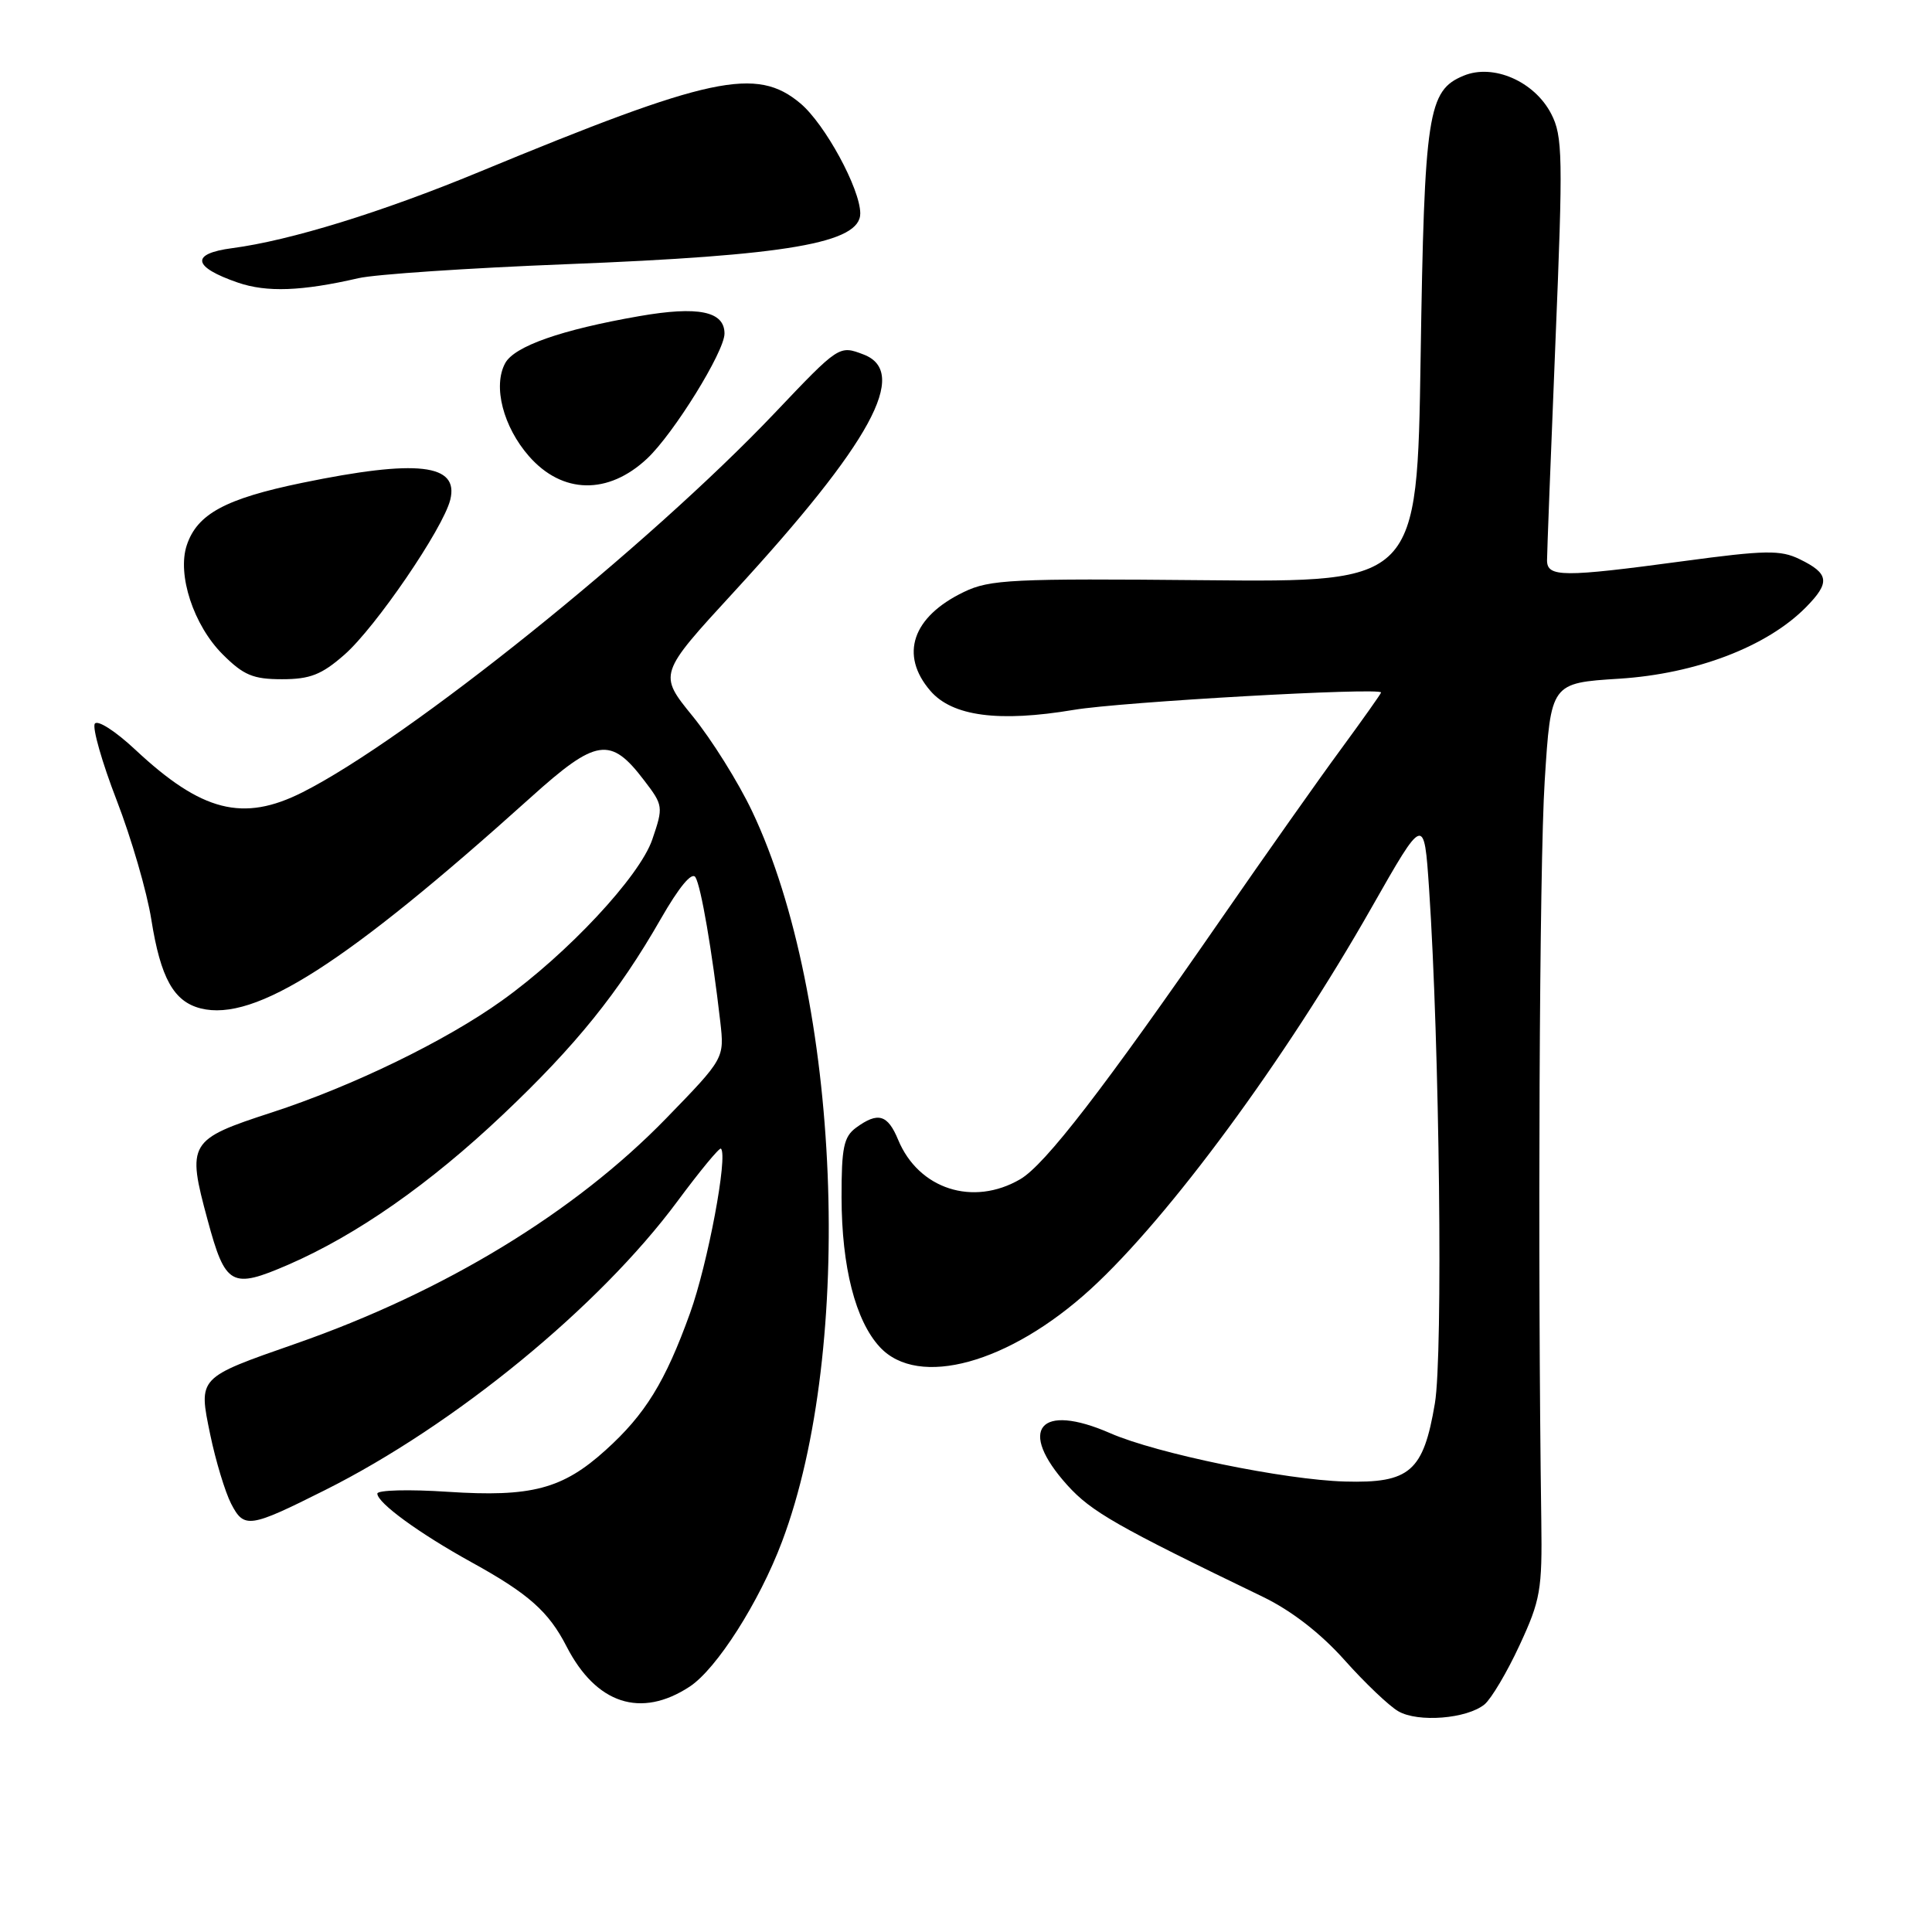 <?xml version="1.0" encoding="UTF-8" standalone="no"?>
<!DOCTYPE svg PUBLIC "-//W3C//DTD SVG 1.1//EN" "http://www.w3.org/Graphics/SVG/1.1/DTD/svg11.dtd" >
<svg xmlns="http://www.w3.org/2000/svg" xmlns:xlink="http://www.w3.org/1999/xlink" version="1.1" viewBox="0 0 256 256">
 <g >
 <path fill="currentColor"
d=" M 196.71 225.84 C 197.60 225.10 199.70 221.57 201.35 218.00 C 204.12 212.03 204.36 210.68 204.23 201.50 C 203.74 166.95 203.97 114.54 204.68 103.50 C 205.50 90.50 205.50 90.50 214.58 89.93 C 224.73 89.28 234.14 85.68 239.28 80.48 C 242.54 77.18 242.39 76.00 238.45 74.09 C 235.93 72.86 233.92 72.89 223.02 74.36 C 207.07 76.51 205.00 76.49 204.99 74.25 C 204.99 73.29 205.49 60.31 206.10 45.41 C 207.12 20.67 207.07 18.04 205.54 15.08 C 203.32 10.78 197.86 8.40 193.94 10.03 C 189.19 11.99 188.74 14.96 188.24 47.33 C 187.78 77.15 187.78 77.15 159.64 76.88 C 134.11 76.64 131.15 76.78 127.72 78.44 C 120.88 81.73 119.17 86.77 123.28 91.54 C 126.18 94.91 132.34 95.73 142.29 94.06 C 148.58 93.00 183.00 91.06 183.00 91.76 C 183.00 91.90 180.61 95.28 177.69 99.26 C 174.76 103.24 167.70 113.25 161.99 121.50 C 146.22 144.30 138.49 154.32 135.19 156.25 C 128.94 159.90 121.72 157.57 119.01 151.03 C 117.62 147.67 116.34 147.30 113.44 149.42 C 111.80 150.62 111.50 152.07 111.51 158.67 C 111.53 167.89 113.35 175.00 116.58 178.49 C 121.67 183.99 133.72 180.67 144.51 170.82 C 154.87 161.35 170.30 140.40 181.74 120.26 C 188.70 108.02 188.70 108.02 189.36 117.76 C 190.75 138.47 191.22 179.50 190.13 185.95 C 188.61 194.99 186.82 196.55 178.21 196.31 C 170.23 196.09 153.27 192.60 147.12 189.91 C 137.72 185.80 134.76 189.40 141.44 196.81 C 144.62 200.32 147.98 202.24 167.36 211.60 C 171.12 213.42 174.99 216.42 178.14 219.95 C 180.84 222.98 184.05 226.04 185.28 226.75 C 187.89 228.27 194.38 227.75 196.71 225.84 Z  M 91.38 223.49 C 94.96 221.14 100.61 212.28 103.62 204.28 C 113.29 178.65 111.39 132.20 99.66 107.50 C 97.83 103.64 94.28 97.97 91.78 94.90 C 87.24 89.32 87.24 89.32 97.27 78.41 C 115.44 58.64 120.54 49.30 114.42 46.97 C 111.19 45.74 111.19 45.74 102.66 54.72 C 85.91 72.35 54.07 97.93 40.09 104.98 C 32.20 108.96 26.73 107.57 17.93 99.34 C 15.29 96.87 12.91 95.34 12.56 95.90 C 12.22 96.46 13.52 101.02 15.46 106.04 C 17.40 111.06 19.47 118.17 20.05 121.84 C 21.28 129.60 23.02 132.72 26.60 133.62 C 33.78 135.42 45.83 127.71 70.35 105.64 C 79.02 97.83 80.90 97.55 85.34 103.39 C 87.89 106.72 87.91 106.90 86.43 111.24 C 84.77 116.12 75.22 126.36 66.50 132.59 C 59.05 137.93 46.70 143.93 36.00 147.41 C 24.99 150.99 24.73 151.42 27.51 161.66 C 29.87 170.40 30.67 170.84 38.22 167.57 C 47.26 163.64 56.94 156.88 66.64 147.69 C 76.30 138.55 81.95 131.55 87.55 121.77 C 90.00 117.50 91.68 115.48 92.15 116.24 C 92.89 117.44 94.36 126.01 95.44 135.37 C 95.99 140.24 95.99 140.24 88.25 148.21 C 76.16 160.65 58.87 171.17 39.22 178.03 C 26.14 182.60 26.28 182.45 27.86 190.11 C 28.58 193.58 29.83 197.70 30.63 199.26 C 32.35 202.57 33.03 202.48 43.06 197.45 C 60.27 188.83 79.42 173.14 89.76 159.18 C 92.75 155.15 95.34 152.01 95.53 152.20 C 96.48 153.14 93.78 167.49 91.43 174.01 C 88.15 183.11 85.49 187.42 80.27 192.13 C 74.55 197.31 70.42 198.40 59.31 197.67 C 54.19 197.33 50.00 197.44 50.00 197.91 C 50.00 199.14 55.56 203.19 62.50 207.02 C 70.03 211.17 72.70 213.54 75.07 218.16 C 78.99 225.79 84.91 227.73 91.38 223.49 Z  M 45.64 86.75 C 49.75 83.15 58.70 70.06 59.66 66.23 C 60.85 61.46 55.32 60.83 40.03 63.98 C 29.87 66.08 26.13 68.10 24.75 72.24 C 23.45 76.14 25.65 82.85 29.49 86.69 C 32.27 89.47 33.53 90.00 37.37 90.00 C 41.09 90.00 42.62 89.40 45.64 86.75 Z  M 85.74 60.77 C 89.26 57.47 96.00 46.59 96.00 44.20 C 96.00 41.24 92.52 40.53 84.71 41.89 C 74.38 43.69 68.13 45.88 66.93 48.14 C 65.29 51.19 66.68 56.56 70.10 60.46 C 74.51 65.48 80.58 65.60 85.74 60.77 Z  M 47.50 36.86 C 49.70 36.35 62.07 35.52 75.00 35.01 C 104.41 33.86 114.01 32.20 113.99 28.27 C 113.97 25.00 109.32 16.45 106.07 13.71 C 100.24 8.80 94.16 10.10 63.48 22.79 C 50.60 28.12 38.41 31.88 30.78 32.88 C 25.20 33.61 25.49 35.37 31.53 37.45 C 35.35 38.76 39.99 38.59 47.50 36.86 Z "/>
</g>
</svg>